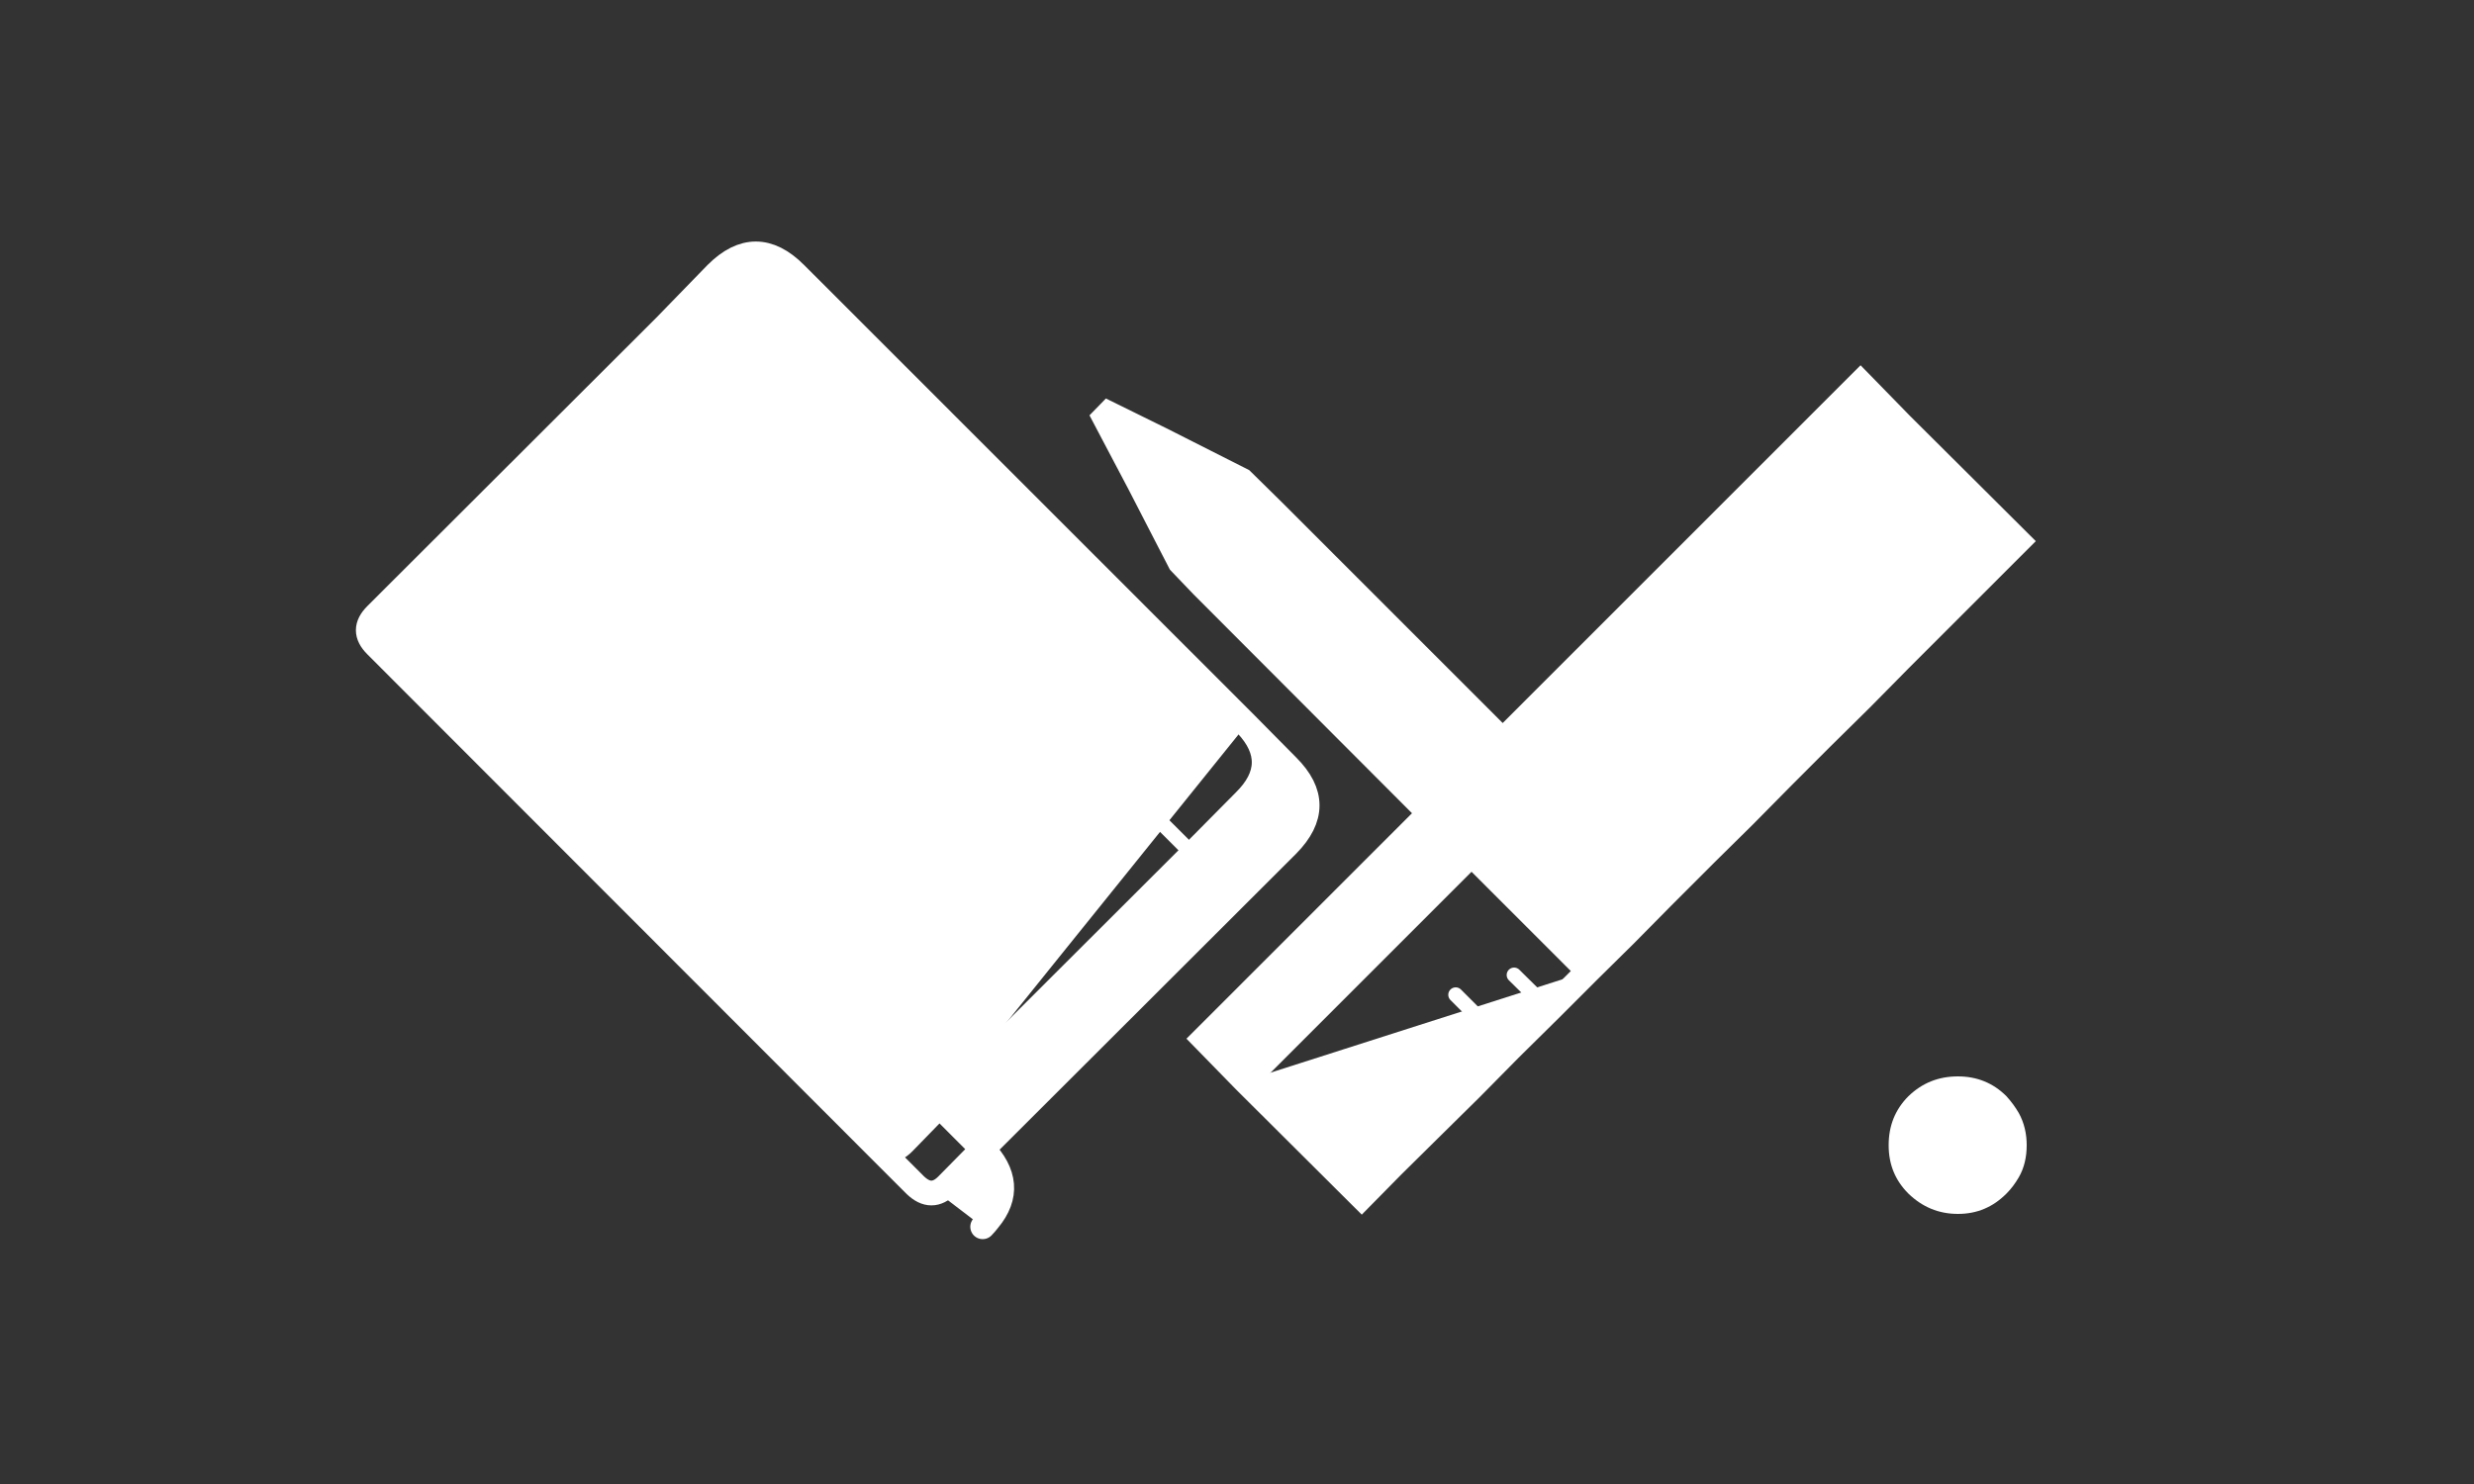<?xml version="1.0" encoding="utf-8"?>
<!-- Generator: Adobe Illustrator 20.1.0, SVG Export Plug-In . SVG Version: 6.00 Build 0)  -->
<svg version="1.1" id="Layer_1" xmlns="http://www.w3.org/2000/svg" xmlns:xlink="http://www.w3.org/1999/xlink" x="0px" y="0px"
	 viewBox="0 0 500 300" style="enable-background:new 0 0 500 300;" xml:space="preserve">
<rect x="0" y="0" width="500" height="300" fill="#333333" stroke="none"/>
<style type="text/css">
	.st0{fill-rule:evenodd;clip-rule:evenodd;fill:#FFFFFF;}
	.st1{fill-rule:evenodd;clip-rule:evenodd;fill:#FFFFFF;stroke:#FFFFFF;stroke-width:5;stroke-linecap:round;stroke-miterlimit:3;}
	.st2{fill-rule:evenodd;clip-rule:evenodd;fill:#FFFFFF;stroke:#FFFFFF;stroke-width:3;stroke-linecap:round;stroke-miterlimit:3;}
</style>
<g>
	<path class="st0" d="M408,225c1.1,2,1.6,4.2,1.6,6.5c0,2.4-0.5,4.6-1.6,6.5c-0.7,1.2-1.5,2.3-2.5,3.3c-2.7,2.7-5.9,4.1-9.8,4.1
		c-3.9,0-7.2-1.4-10-4.1c-2.7-2.7-4-5.9-4-9.8c0-3.9,1.3-7.2,4-9.9c2.8-2.7,6.1-4,10-4c3.8,0,7.1,1.3,9.8,4
		C406.5,222.7,407.3,223.8,408,225z"/>
	<path class="st1" d="M384.2,85.8l23.7,23.6l-8.2,8.2l-7.9,7.9l-7.9,7.9l-7.8,7.9l-7.9,7.8l-7.9,7.9l-7.8,7.9l-7.9,7.8l-8.6,8.6
		l-7.6,7.7l-7.4,7.3l-7.9,7.9l-8,7.9l-7.8,7.9l-7.9,7.8l-8,7.9l-6.2,6.3l-23.7-23.6l-8.2-8.4l45.6-45.6L243,118.4l-4.5-4.7
		l-8.2-15.9l-7.9-15l12.4,6.1l16.2,8.2l6.2,6.1l46.5,46.5L376,77.4L384.2,85.8z M336,181.3l-11.5-10.6L312,158.1l-8.3-8.3
		 M260.2,154.9l-8.3-8.4c4.9,5.2,4.8,10.4-0.4,15.5L241,172.6l-51.1,51l8.7,8.7l61.6-61.5C265.5,165.4,265.5,160.2,260.2,154.9z
		 M321,196.3l-23.6-23.6l-45.8,45.8 M297.5,172.7l-8.4-8.2 M251.9,146.5l-91.2-91.2c-5.3-5.3-10.6-5.3-15.9,0L134.4,66L76,124.3
		c-2.1,2.1-2.1,4.1,0,6.2l100.6,100.7c2,1.9,4,1.8,6-0.2l7.2-7.4 M198.6,248c0.4-0.4,0.8-0.9,1.2-1.4c3.9-4.7,3.5-9.5-1.2-14.3
		l-7.2,7.3c-2.1,2.1-4.2,2.1-6.4,0l-8.4-8.4 M312,158.1l72.2-72.3"/>
	<path class="st2" d="M384.7,118.4l7.1,7.1 M388.7,106.6l11,11 M372.9,122.4l11,11 M369,134.2l7.2,7.1 M337.5,165.6l7.2,7.1
		 M341.5,153.9l11,11 M353.2,149.9l7.1,7.1 M357.2,138.1l11,11 M230.3,97.8l4.5-8.9 M257.2,103.2c-0.5-0.2-1.2-0.4-1.9-0.4
		c-1.3,0.1-2.4,0.5-3.5,1.2c-0.1,0.1-0.2,0.2-0.3,0.3c-1,1-1.6,2.3-1.6,3.8c0,0.5-0.1,1.1-0.2,1.9l0.1,0.1l78.7,78.8 M249.6,110.1
		C249.6,110.1,249.6,110.2,249.6,110.1C249.7,110.2,249.7,110.2,249.6,110.1 M249.6,110.2c-2.7,0.1-4.6,0.7-5.6,1.7
		c-0.4,0.4-0.7,0.9-0.9,1.4c-0.4,0.7-0.7,1.5-0.8,2.5c0,1,0.2,1.9,0.6,2.7 M134.4,66L241,172.6 M294.2,201.1l11,11 M290.3,212.9
		l7.2,7.1 M274.5,228.6l7.1,7.1 M278.5,216.8l11,11 M306,197.1l7.2,7.1"/>
</g>
</svg>
